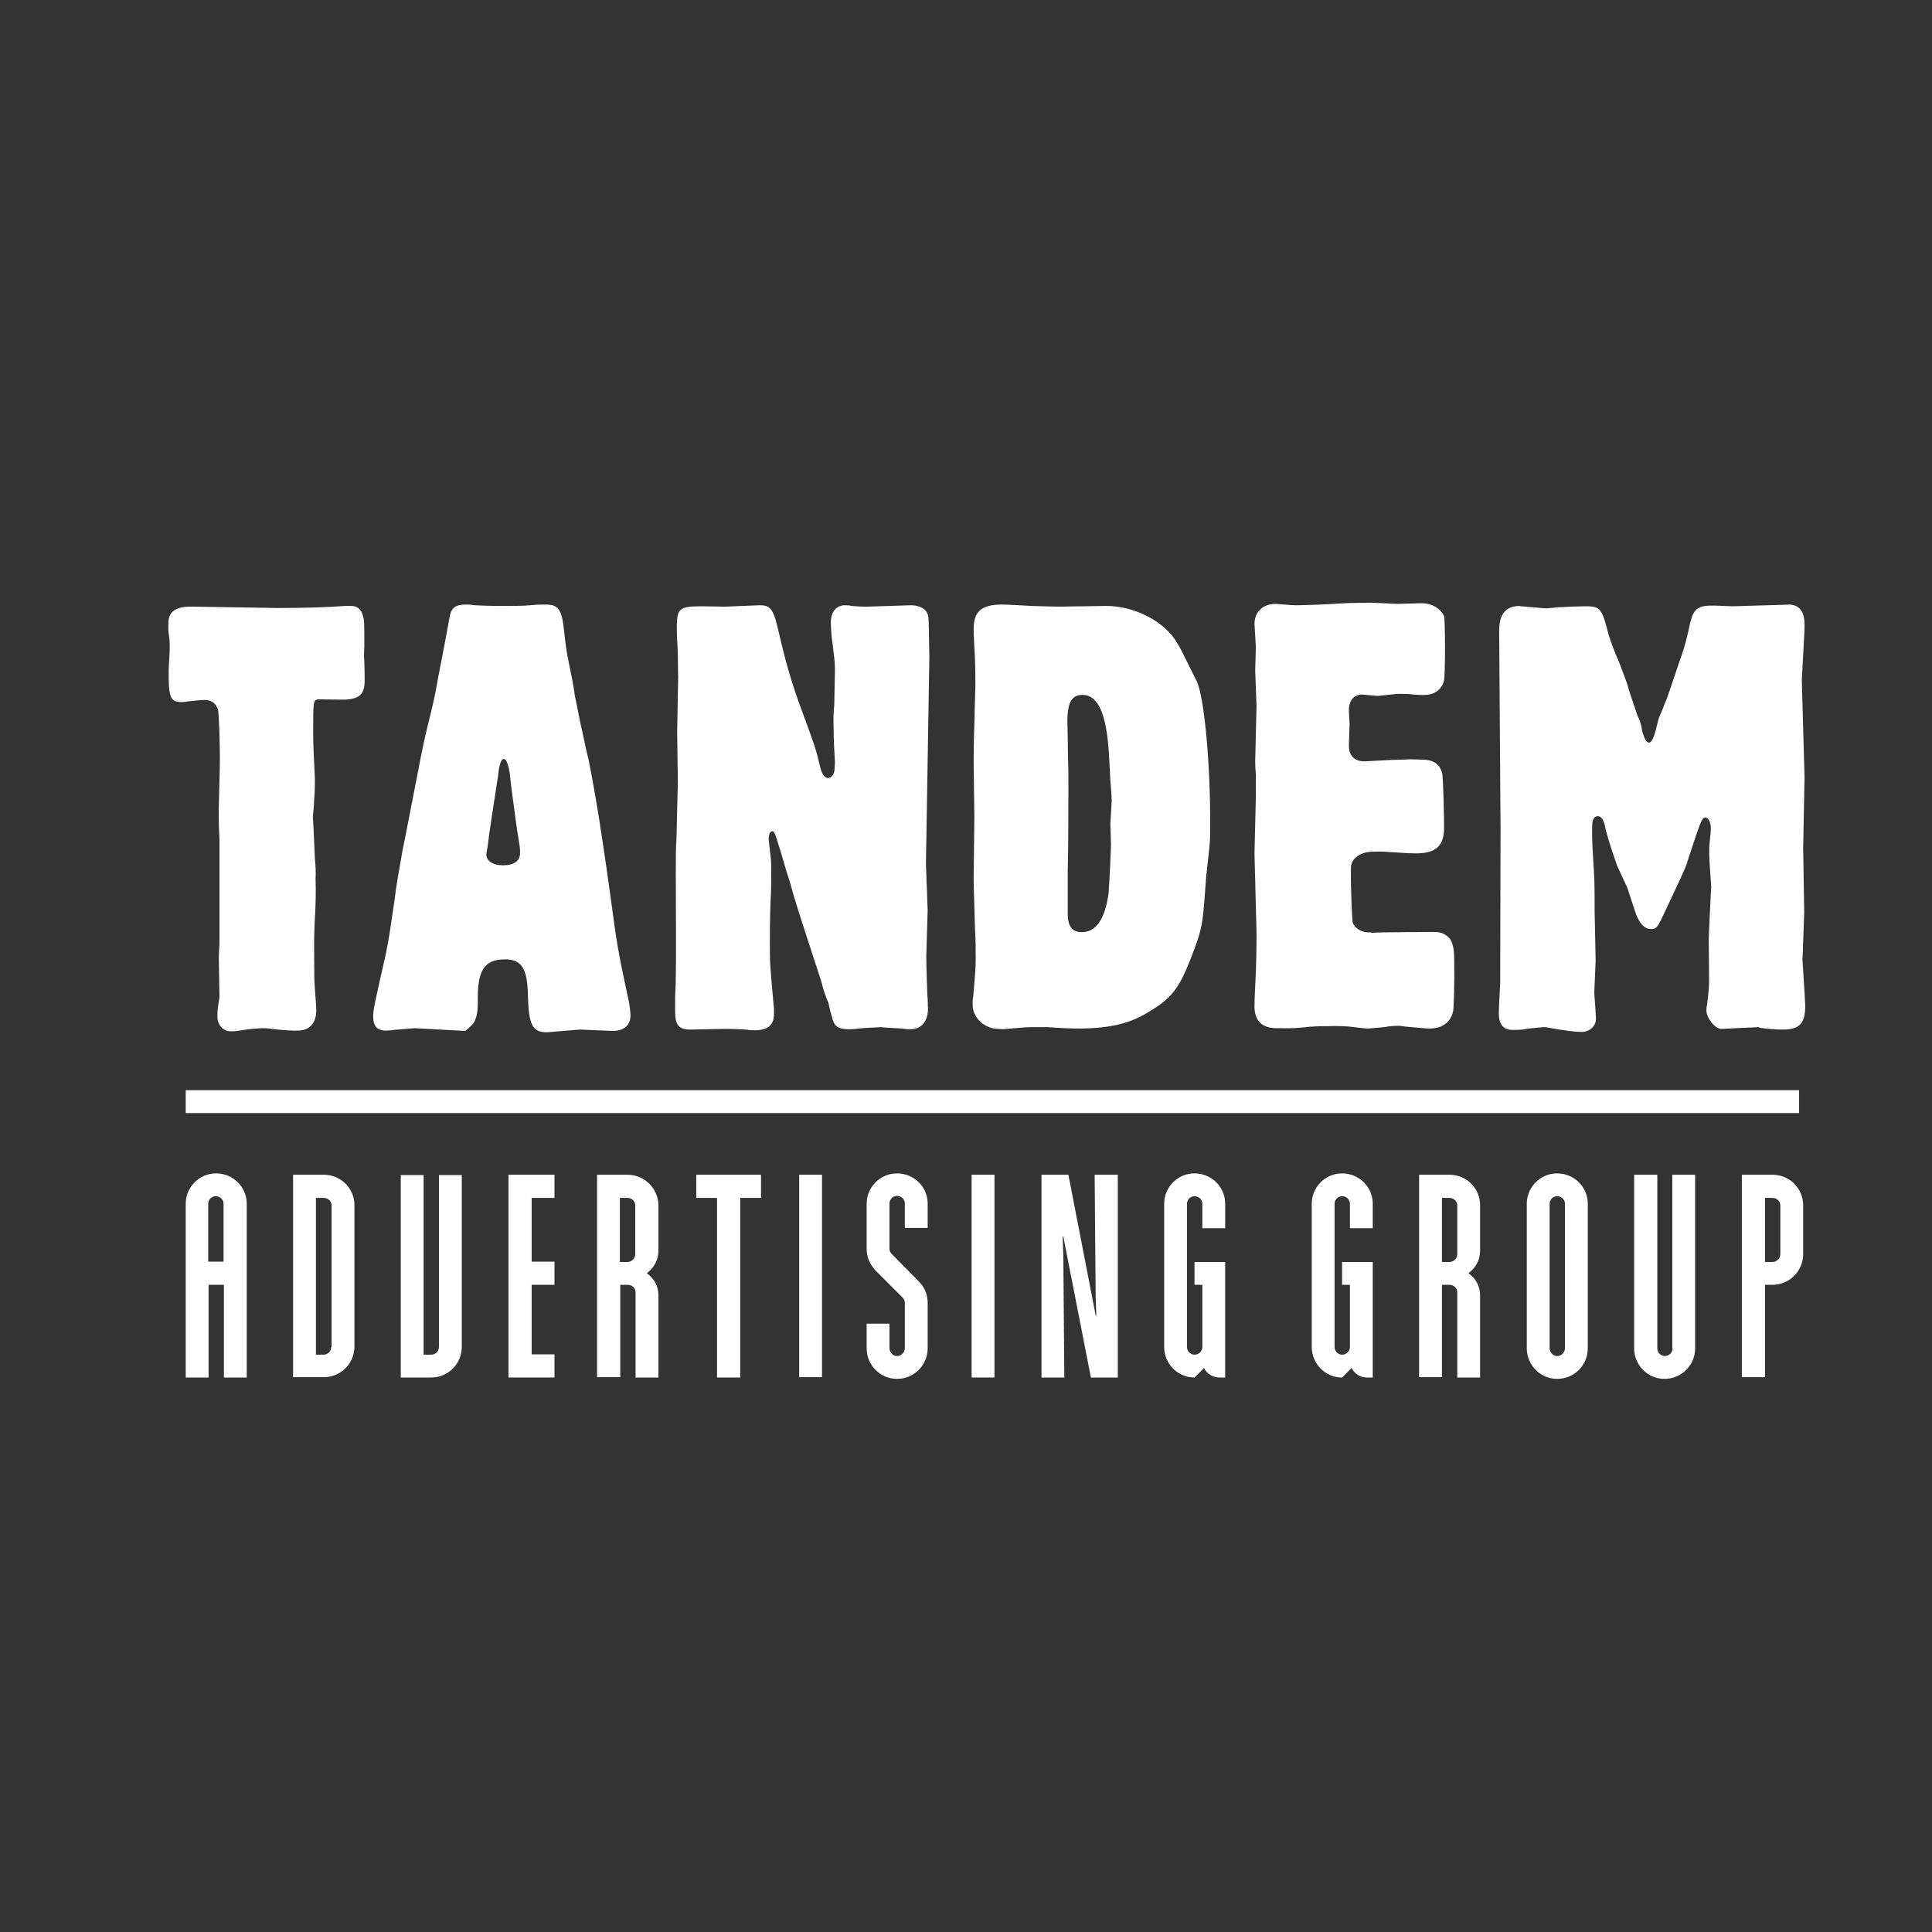 <?xml version="1.0" encoding="utf-8"?>
<!-- Generator: Adobe Illustrator 22.0.0, SVG Export Plug-In . SVG Version: 6.00 Build 0)  -->
<svg version="1.1" id="Слой_1" xmlns="http://www.w3.org/2000/svg" xmlns:xlink="http://www.w3.org/1999/xlink" x="0px" y="0px"
	 viewBox="0 0 566.9 566.9" style="enable-background:new 0 0 566.9 566.9;" xml:space="preserve">
<rect x="0" y="0" width="566.9" height="566.9" fill="#333333" stroke="none"/>
<style type="text/css">
	.st0{fill-rule:evenodd;clip-rule:evenodd;fill:#FFFFFF;}
</style>
<rect x="54.5" y="319.9" class="st0" width="473.4" height="6.7"/>
<g>
	<path class="st0" d="M528.9,281.8l0.5-14l-0.3-19l0.4-20.7l-0.8-28.6c0.8-14.5,0.8-14.5,0.8-16.2c0-3.7-1.4-5.6-4.1-5.9l-16.9,0.5
		l-5.5-0.2c-4.9-0.1-6,0.9-7.1,5.2c-0.6,2.9-1.4,6.6-3,10.9c-2.8,8.3-3.7,11.1-4.6,13.1c-0.4,1.2-1,2.5-1.6,3.9l-0.8,3.2
		c-0.6,2.4-1.3,3.9-2,3.9c-0.9,0-1.4-1.3-2-3.2c-0.3-2-0.7-3.4-1.5-4.9c-0.7-2.4-1.7-4.8-2.4-7.3c-0.7-2.6-1.9-5.4-3-8.4
		c-1.3-2.9-2.2-5.4-3-7.9c-1.9-7.5-2.4-8.3-6.5-8.3c-2.2,0-5.1,0.1-8.6,0.3c-1.3,0.2-2.4,0.2-3.2,0.3c-1.3,0-3-0.3-5.2-0.4
		c-1.2-0.2-2.1-0.1-2.7-0.3c-4.1,0.1-6,2.5-5.9,7.6l0.4,57.6l-0.1,45.3c-0.2,4.1-0.4,7.3-0.4,9.1c0,3.2,1.4,4.8,3.9,4.8
		c1.7,0,3,0,4.1-0.3c2.7-0.3,4.6-0.5,5.1-0.5c0.4,0,0.9,0,1.7,0.2c4.4,0.8,7.7,1.2,9.6,1.2c2.3-0.1,4.1-1.7,4.1-3.9
		c0-0.5-0.2-3.5-0.5-7.6l0.4-9.4l-0.3-14.8c0-8.3,0-8.3-0.5-16.4c-0.2-3-0.3-6-0.2-8.5c0-1.7,0.7-2.8,1.6-2.7
		c0.9-0.1,1.7,0.9,2.1,2.7c0.2,1.5,1.7,6.4,3.6,11.8l3,6.5l2.2,6.7c1.1,3.6,2.8,5.5,4.9,5.4c1.2,0.1,1.8-0.7,2.8-2.7
		c4.6-9.8,7.3-15.3,7.7-17c3.9-11.8,4.2-13.1,5.4-13c0.8,0,1.5,1.6,1.5,2.9c0,0.7,0,1.6-0.2,2.8c-0.4,4.3-0.4,4.3,0.3,14.5
		c-0.1,3-0.8,14.7-0.7,17l0.1,10.5c0,1.9-0.2,4.1-0.6,7.2c-0.2,0.7-0.2,1.3-0.2,1.8c0.1,2.2,2.6,5.4,4.5,5.3l10.5-0.5
		c0,0,0.4-0.1,0.7,0.2c2.3,0.3,4.6,0.5,6.6,0.5c5,0,6.7-1.7,6.7-7C529.6,292.7,529.6,292.7,528.9,281.8z"/>
	<path class="st0" d="M272.2,180.2c-0.6-1.6-2.4-2.6-4.9-2.6l-12.7,0.4c-1.1,0-2.5,0-4.7-0.2c-0.7-0.2-1.6-0.2-2-0.2
		c-2.5,0-4.1,2-4.1,4.9c0,1.4,0.1,4,0.6,7.1c0.3,2.6,0.6,4.8,0.6,6.8l-0.2,10.4c-0.2,2-0.3,4-0.2,6.2c0,3.9,0.2,7.2,0.4,10.7
		l-0.1,1.6c0,1.7-0.7,2.9-1.9,3c-1.1,0-1.9-1.3-2.4-3.5c-1.2-5-1.3-5.4-5.1-15.7c-3.2-8.5-5-15-6.8-22.8c-1.7-7.5-2.4-8.7-5.8-8.7
		l-10.1,0.4l-7.1-0.1c-6.2,0-7,0.7-7.1,5.5c0,1.3,0,3.7,0.2,6c0.2,4.5,0.1,7.7,0.2,9l-0.3,16.4l0.2,14.6l-0.4,16.6
		c-0.2,2.6-0.2,6-0.2,10c0.1,28.2,0.1,30.7-0.2,36.7l0,4.1c0,4,1.1,5.3,4.5,5.3l9.9-0.2c1.3,0,3.2,0,6.4,0.2c1,0.2,2,0.2,2.6,0.2
		c3.7,0,5.6-1.5,5.6-4.6l0-1.8c-1.2-13.1-1.2-13.1-1.2-19.5c0-2.2,0-6.5,0.2-11.8c0.2-3.2,0.2-5.8,0.2-7.8c0-2.4,0-4.3-0.2-5.6
		c-0.6-5.2-0.6-5.2-0.5-5.5c0-0.9,0.4-1.8,1-1.8c0.5,0,0.9,0.9,1.3,2.2l1.2,3.9c0.9,2.9,1.6,5.7,2.5,8.2c2,7.2,2.2,7.7,9.4,29.8
		c0.6,2.5,1.3,4.5,2.1,6.3c0.3,1.5,0.6,2.8,1,4c0.6,2.7,1.6,3.7,5,3.7c0.6,0,1.7,0,2.8-0.2c3-0.3,5.3-0.3,6.7-0.4
		c1.9,0.2,4,0.3,6.2,0.4c1,0.2,1.9,0.2,2.3,0.2c3.3,0,5.2-2.3,5.2-6.1c-0.1-0.9,0-2.4-0.2-4c-0.1-4-0.3-7.8-0.3-11.3l0.4-13.6
		c-0.1-1.4-0.1-2.8-0.2-5.7c-0.2-3.7-0.2-6.1-0.3-7.8l1-60.7C272.5,182.8,272.6,181.1,272.2,180.2z"/>
	<path class="st0" d="M351.2,200c-4.9-9.9-5.1-10.3-5.6-11c-3.5-6.5-12.7-11.3-21.2-11.2l-13.7,0.2c-2.2,0-4.3-0.1-8-0.2
		c-3.8-0.2-6.8-0.4-8.8-0.4c-6,0-8.2,2.1-8.2,7.2c0,1.7,0.2,5.2,0.4,9c0.1,2.7,0.1,5.4,0.1,8c-0.1,2.4-0.2,6.3-0.3,11.2
		c-0.2,5.2-0.2,8.7-0.2,11.1l0.2,15.8l-0.2,18.3c0,2.2,0.2,7.2,0.4,14.9c0.2,3.2,0.2,5.7,0.2,7.8c0,2.7,0,3.2-0.7,11.4
		c-0.2,0.9-0.2,1.8-0.2,2.6c-0.1,3.9,3.6,7.3,7.6,7.2l1.2,0.1c6.9-0.6,6.9-0.6,8.8-0.6h4.5c3.7,0.3,7.1,0.4,9.5,0.4
		c8.9-0.1,15-1.5,20.9-5.4c6-3.6,8.2-6.8,11.4-14.9c3.7-9.4,3.6-10.2,4.6-24l0.6-5.5c0.6-5,0.6-6.1,0.6-9.4
		C355.2,223.7,353.3,204.5,351.2,200z M326,247.8c-0.3,8.9-0.7,13.7-0.7,14.2c-1,7.5-3.6,11.4-7.6,11.5c-3.1,0.1-4.4-1.6-4.4-5.5
		l0-1.5v-10.7c0.2-8.8,0.2-18.8,0.2-29.3c-0.1-2.8-0.1-3.2-0.2-10l-0.1-4.8c0-5.7,1.3-7.8,4.5-7.8c4.6,0.1,7,5.7,7.7,17.5l0.4,7.4
		c0.3,3.4,0.4,5.5,0.4,6.3l-0.4,6.7L326,247.8z"/>
	<path class="st0" d="M423.9,274.2c-1.3-0.8-1.7-0.8-8.4-0.7l-2.6,0c-4.1,0.1-6.1,0-10.3,0.2l-0.4-0.1c-2.5,0.1-4.5-1-5.3-2.9
		c-0.1-0.6-0.6-9-0.5-15.9c-0.1-2.8,2.7-4.9,6.5-4.9c1.1,0,2.6-0.1,4.6,0.1c2.5,0.1,5.1,0.4,8,0.4c5.4,0,7.9-1.9,8.2-6.5
		c0.1-2.4-0.2-16.4-0.6-17.3c-0.8-2.5-2.6-3.7-5.9-3.7l-3-0.1l-6.2,0.2l-7.6,0.4c-3,0-4.7-1.7-4.6-4.8l0.2-6l-0.2-4.2
		c0-2.9,1.5-4.6,3.9-4.6l4.6,0.4c5.6-0.6,5.6-0.6,6.8-0.6c1.2,0,2.2,0,3.8,0.2c1.3,0.1,2.4,0.2,3.2,0.1c2.9,0,5.1-1.8,5.6-4.2
		c0.4-1.5,0.4-18.1,0-19c-1.2-2.3-3.6-3.7-6.6-3.7l-7.1,0.2c-7.9-0.4-7.9-0.4-9.6-0.3c-2.5,0-5,0-9.2,0.3c-7,0.4-8.7,0.3-10.2,0.4
		c-1.6,0-1.6,0-6.7-0.4c-3.8,0-6.2,2.4-6.2,5.9l0.4,6.8l-0.2,6.9l0.4,10.3l-0.4,16.3c0,0.2,0,1.6,0.2,3.8l0,6.5l-0.4,16.7l0.6,23.5
		c0,5.1-0.1,8.8-0.2,11.2c-0.2,4.5-0.4,7.9-0.4,10.2c0,4.3,2.3,6.5,6.8,6.4c2,0,4.4,0.1,7.2-0.2c3.3-0.4,5.7-0.4,7.7-0.4
		c2.1-0.1,4.1,0,5.9,0.1c3.1,0.4,5.2,0.6,5.8,0.6c0.9-0.1,2.5-0.2,4.6-0.4c2-0.4,3.5-0.4,4.6-0.4c1.2,0.2,3.2,0.4,5.8,0.6
		c1.1,0.1,2,0.2,3,0.2c3.8,0,6.3-2,6.9-5.2c0.2-1.1,0.4-8.1,0.3-15C426.7,277.5,426,275.2,423.9,274.2z"/>
	<path class="st0" d="M180.4,272.3c-3.8-28.2-5.7-39.3-7.7-49.4c-0.7-2.8-1.3-5.7-1.9-8.5c-0.7-2.9-1.3-6.5-2.1-10.1
		c-0.4-3.3-1.1-6.4-1.7-9.4c-0.9-4.3-0.9-4.9-1.5-9.9c-0.6-6.1-1.7-7.6-5.3-7.6c-1.1,0-2.8,0-4.7,0.2c-2,0.2-4.6,0.2-8.4,0.2
		c-3.4,0-6-0.1-7.8-0.2c-1.2-0.2-2.1-0.2-2.5-0.2c-3.4,0-4.5,1-5,4.3c-0.2,1.1-1.2,6.8-3.2,16.9c-0.8,4.7-1.7,8.9-2.8,13.1
		c-1.1,4.4-2.1,9.1-3,14c-2.1,10.5-3.6,18.7-4.7,23.9c-1,5.8-1.9,10.5-2.3,14.3c-1.3,8.8-1.6,11.3-2.7,16.5
		c-3.5,15.5-3.5,15.5-3.6,17.8c0,2.9,1.1,4.3,4.1,4.2c0.6-0.1,1.2,0,1.9-0.2c3.6-0.3,6.2-0.5,6.2-0.5l14.7,0.8
		c0.4,0,1.7-1.4,2.5-2.2c0.9-1.5,1.3-3.1,1.3-6.1c-0.2-9.4,1.8-12.7,8-12.7c4.8,0,6.5,2.6,6.7,10.3c0.2,9,1.3,11.1,5.6,11.1l9.7-0.8
		l9.6,0.4c3.3,0,5.3-1.7,5.2-4.8c-0.1-1.2-0.2-2.7-0.6-4.4C182.6,285,181.5,279.9,180.4,272.3z M147.6,253.9c-3,0-4.9-1.3-4.9-3.2
		c0.1-0.5,0.2-1.5,0.4-2.4c0.3-3,1.8-12.7,3.1-21c0.2-2.6,0.9-4.7,1.6-4.6c0.8,0,1.4,1.8,1.8,4.4c0,0.8,1.3,10.6,2.1,16.3
		c0.9,5.3,0.9,5.7,0.9,6.9C152.6,252.6,150.9,253.9,147.6,253.9z"/>
	<path class="st0" d="M106.9,189.7c0-7.6,0-7.6-0.4-9c-0.5-2-1.7-2.9-3.5-2.9h-1.7c-5.6,0.4-11.4,0.6-20,0.6L56.4,178
		c-4.9-0.1-7,1.5-7,4.9c0,1-0.1,2.2,0.2,3.7c0.2,1.3,0.2,2.5,0.2,3.4c0,0.8,0,0.8-0.3,6.4c-0.1,8.5,0.5,9.7,4.1,9.6
		c0.5,0,1-0.1,1.6-0.2c3.9-0.4,3.9-0.4,4.8-0.4c2.1,0,3.3,0.9,4,2.9c0.2,1.1,0.6,9.5,0.5,16.6l-0.3,12c0,0.7-0.1,4.4,0.2,9.3l0,3.4
		l0,27.7c-0.2,1.7-0.1,3.1-0.2,3.2l0.2,12c0,0.4-0.2,1.3-0.4,2.7c-0.2,1.1-0.2,2.3-0.2,3.2c0,2.4,1.8,4.3,3.9,4.2
		c1.1,0.1,2.7-0.2,4.6-0.5c1.3-0.2,3.1-0.3,4.6-0.4c0.9,0,1.7,0,2.7,0.2c3.7,0.4,6.7,0.6,7.8,0.5c3.4,0,5.4-2.2,5.4-5.9
		c0-1.3-0.2-3.5-0.4-6.3c-0.2-2.4-0.2-5.2-0.2-8.1c0-2.4-0.1-5.9,0.1-10.7c0.4-6.9,0.4-10,0.3-13.5c0.1-2,0-4-0.2-5.9
		c-0.3-6.9-0.5-11.8-0.6-12.1c0-0.6,0.3-2.6,0.4-5.5c0.2-2.1,0.2-4.4,0.2-6c-0.1-1.9-0.2-4.6-0.4-8.3c-0.1-2.5-0.1-4.3-0.1-5
		c0-9.6,0-9.6,1.5-9.9l7.7,0.1c4.5-0.2,6-1.7,5.9-6c0-1.4,0-3.9-0.2-6.9L106.9,189.7z"/>
</g>
<g>
	<path class="st0" d="M63.4,344.3c-4.9,0-8.9,4-8.9,8.9v51h6.7V377h4.5v27.2h6.7l0-51C72.4,348.3,68.4,344.3,63.4,344.3z
		 M65.6,370.2h-4.5v-17c0-1.2,1-2.2,2.2-2.2c1.3,0,2.3,1,2.3,2.2V370.2z"/>
	<path class="st0" d="M95,344.7h-9v59.4h9c5,0,9-4,9-9v-41.5C104,348.7,100,344.7,95,344.7z M97.2,395.2c0,1.3-1,2.3-2.3,2.3h-2.2
		v-46H95c1.3,0,2.3,1,2.3,2.2V395.2z"/>
	<path class="st0" d="M128.8,395.2c0,1.3-1,2.3-2.3,2.3h-2.2v-52.7h-6.7v59.4h8.9c5,0,9-4,9-9v-50.4h-6.7V395.2z"/>
	<polygon class="st0" points="149.2,404.2 162.7,404.2 162.7,397.4 156,397.4 156,377 162.7,377 162.7,370.2 156,370.2 156,351.5 
		162.7,351.5 162.7,344.7 149.2,344.7 	"/>
	<path class="st0" d="M184.1,344.7h-8.9v59.4h6.8V377h2.2c1.3,0,2.3,1,2.3,2.2v25h6.7v-24.1c0-2.7-1.3-5-3.3-6.4v-0.2
		c2-1.5,3.3-3.8,3.3-6.5v-13.4C193.1,348.7,189.1,344.7,184.1,344.7z M186.4,368c0,1.2-1,2.3-2.3,2.3h-2.2v-18.8h2.2
		c1.3,0,2.3,1,2.3,2.2V368z"/>
	<polygon class="st0" points="204.3,351.5 210.4,351.5 210.4,404.2 217.2,404.2 217.2,351.5 223.3,351.5 223.3,344.7 204.3,344.7 	
		"/>
	<rect x="234.5" y="344.7" class="st0" width="6.7" height="59.4"/>
	<path class="st0" d="M263.2,344.3c-4.9,0-8.9,4-8.9,8.9v13.2c0,2.5,0.9,4.5,2.6,6.4l7.9,7.9c0.5,0.5,0.7,1,0.7,1.6v13.3
		c0,1.2-1,2.3-2.3,2.3c-1.2,0-2.2-1.1-2.2-2.3v-7.2h-6.7v7.2c0,5,4,9,8.9,9c5,0,9-4,9-9v-13.3c0-2.5-0.9-4.6-2.7-6.4l-7.9-8
		c-0.4-0.4-0.6-0.9-0.6-1.6v-13.2c0-1.2,1-2.2,2.2-2.2c1.3,0,2.3,1,2.3,2.2v7.2h6.7v-7.2C272.2,348.3,268.2,344.3,263.2,344.3z"/>
	<polygon class="st0" points="285.1,404.2 291.8,404.2 291.8,344.7 285.1,344.7 	"/>
	<polygon class="st0" points="321.5,380.8 321.7,386 321.5,386 313.5,344.7 305.6,344.7 305.6,404.2 312.3,404.2 312,368 
		311.8,362.8 312,362.8 320.1,404.2 328,404.2 328,344.7 321.2,344.7 	"/>
	<path class="st0" d="M359.5,360.4l0-7.2c0-4.9-4-8.9-9-8.9c-4.9,0-8.9,4-8.9,8.9v42c0,5,4,9,8.9,9l2.8-2.8c0.8,1.7,2.6,2.8,4.5,2.8
		h1.7v-9v-24.9h-9v6.7h2.3v18.2c0,1.3-1,2.3-2.3,2.3c-1.2,0-2.2-1-2.2-2.3v-42c0-1.2,1-2.2,2.2-2.2c1.3,0,2.3,1,2.3,2.2v7.2H359.5z"
		/>
	<path class="st0" d="M402.8,360.4l0-7.2c0-4.9-4-8.9-9-8.9c-4.9,0-8.9,4-8.9,8.9v42c0,5,4,9,8.9,9l2.8-2.8c0.8,1.7,2.6,2.8,4.5,2.8
		h1.7v-9v-24.9h-9v6.7h2.3v18.2c0,1.3-1,2.3-2.3,2.3c-1.2,0-2.2-1-2.2-2.3v-42c0-1.2,1-2.2,2.2-2.2c1.3,0,2.3,1,2.3,2.2v7.2H402.8z"
		/>
	<path class="st0" d="M425.3,344.7h-8.9l0,59.4h6.7V377h2.2c1.3,0,2.3,1,2.3,2.2v25h6.7v-24.1c0-2.7-1.3-5-3.3-6.4v-0.2
		c2-1.5,3.3-3.8,3.3-6.5v-13.4C434.3,348.7,430.3,344.7,425.3,344.7z M427.6,368c0,1.2-1,2.3-2.3,2.3h-2.2v-18.8h2.2
		c1.3,0,2.3,1,2.3,2.2V368z"/>
	<path class="st0" d="M456.9,344.3c-4.9,0-8.9,4-8.9,8.9v42.4c0,5,4,9,8.9,9c5,0,9-4,9-9v-42.4C465.9,348.3,461.9,344.3,456.9,344.3
		z M459.2,395.6c0,1.2-1,2.3-2.3,2.3c-1.2,0-2.2-1.1-2.2-2.3v-42.4c0-1.2,1-2.2,2.2-2.2c1.3,0,2.3,1,2.3,2.2V395.6z"/>
	<path class="st0" d="M490.8,395.6c0,1.2-1,2.3-2.3,2.3c-1.2,0-2.2-1.1-2.2-2.3v-50.9h-6.8v50.9c0,5,4,9,8.9,9c5,0,9-4,9-9v-50.9
		h-6.7V395.6z"/>
	<path class="st0" d="M520.1,344.7h-9v59.4h6.8V377h2.2c5,0,9-4.1,9-9v-14.3C529.1,348.7,525.1,344.7,520.1,344.7z M522.4,368
		c0,1.2-1,2.3-2.3,2.3h-2.2v-18.8h2.2c1.3,0,2.3,1,2.3,2.2V368z"/>
</g>
</svg>
